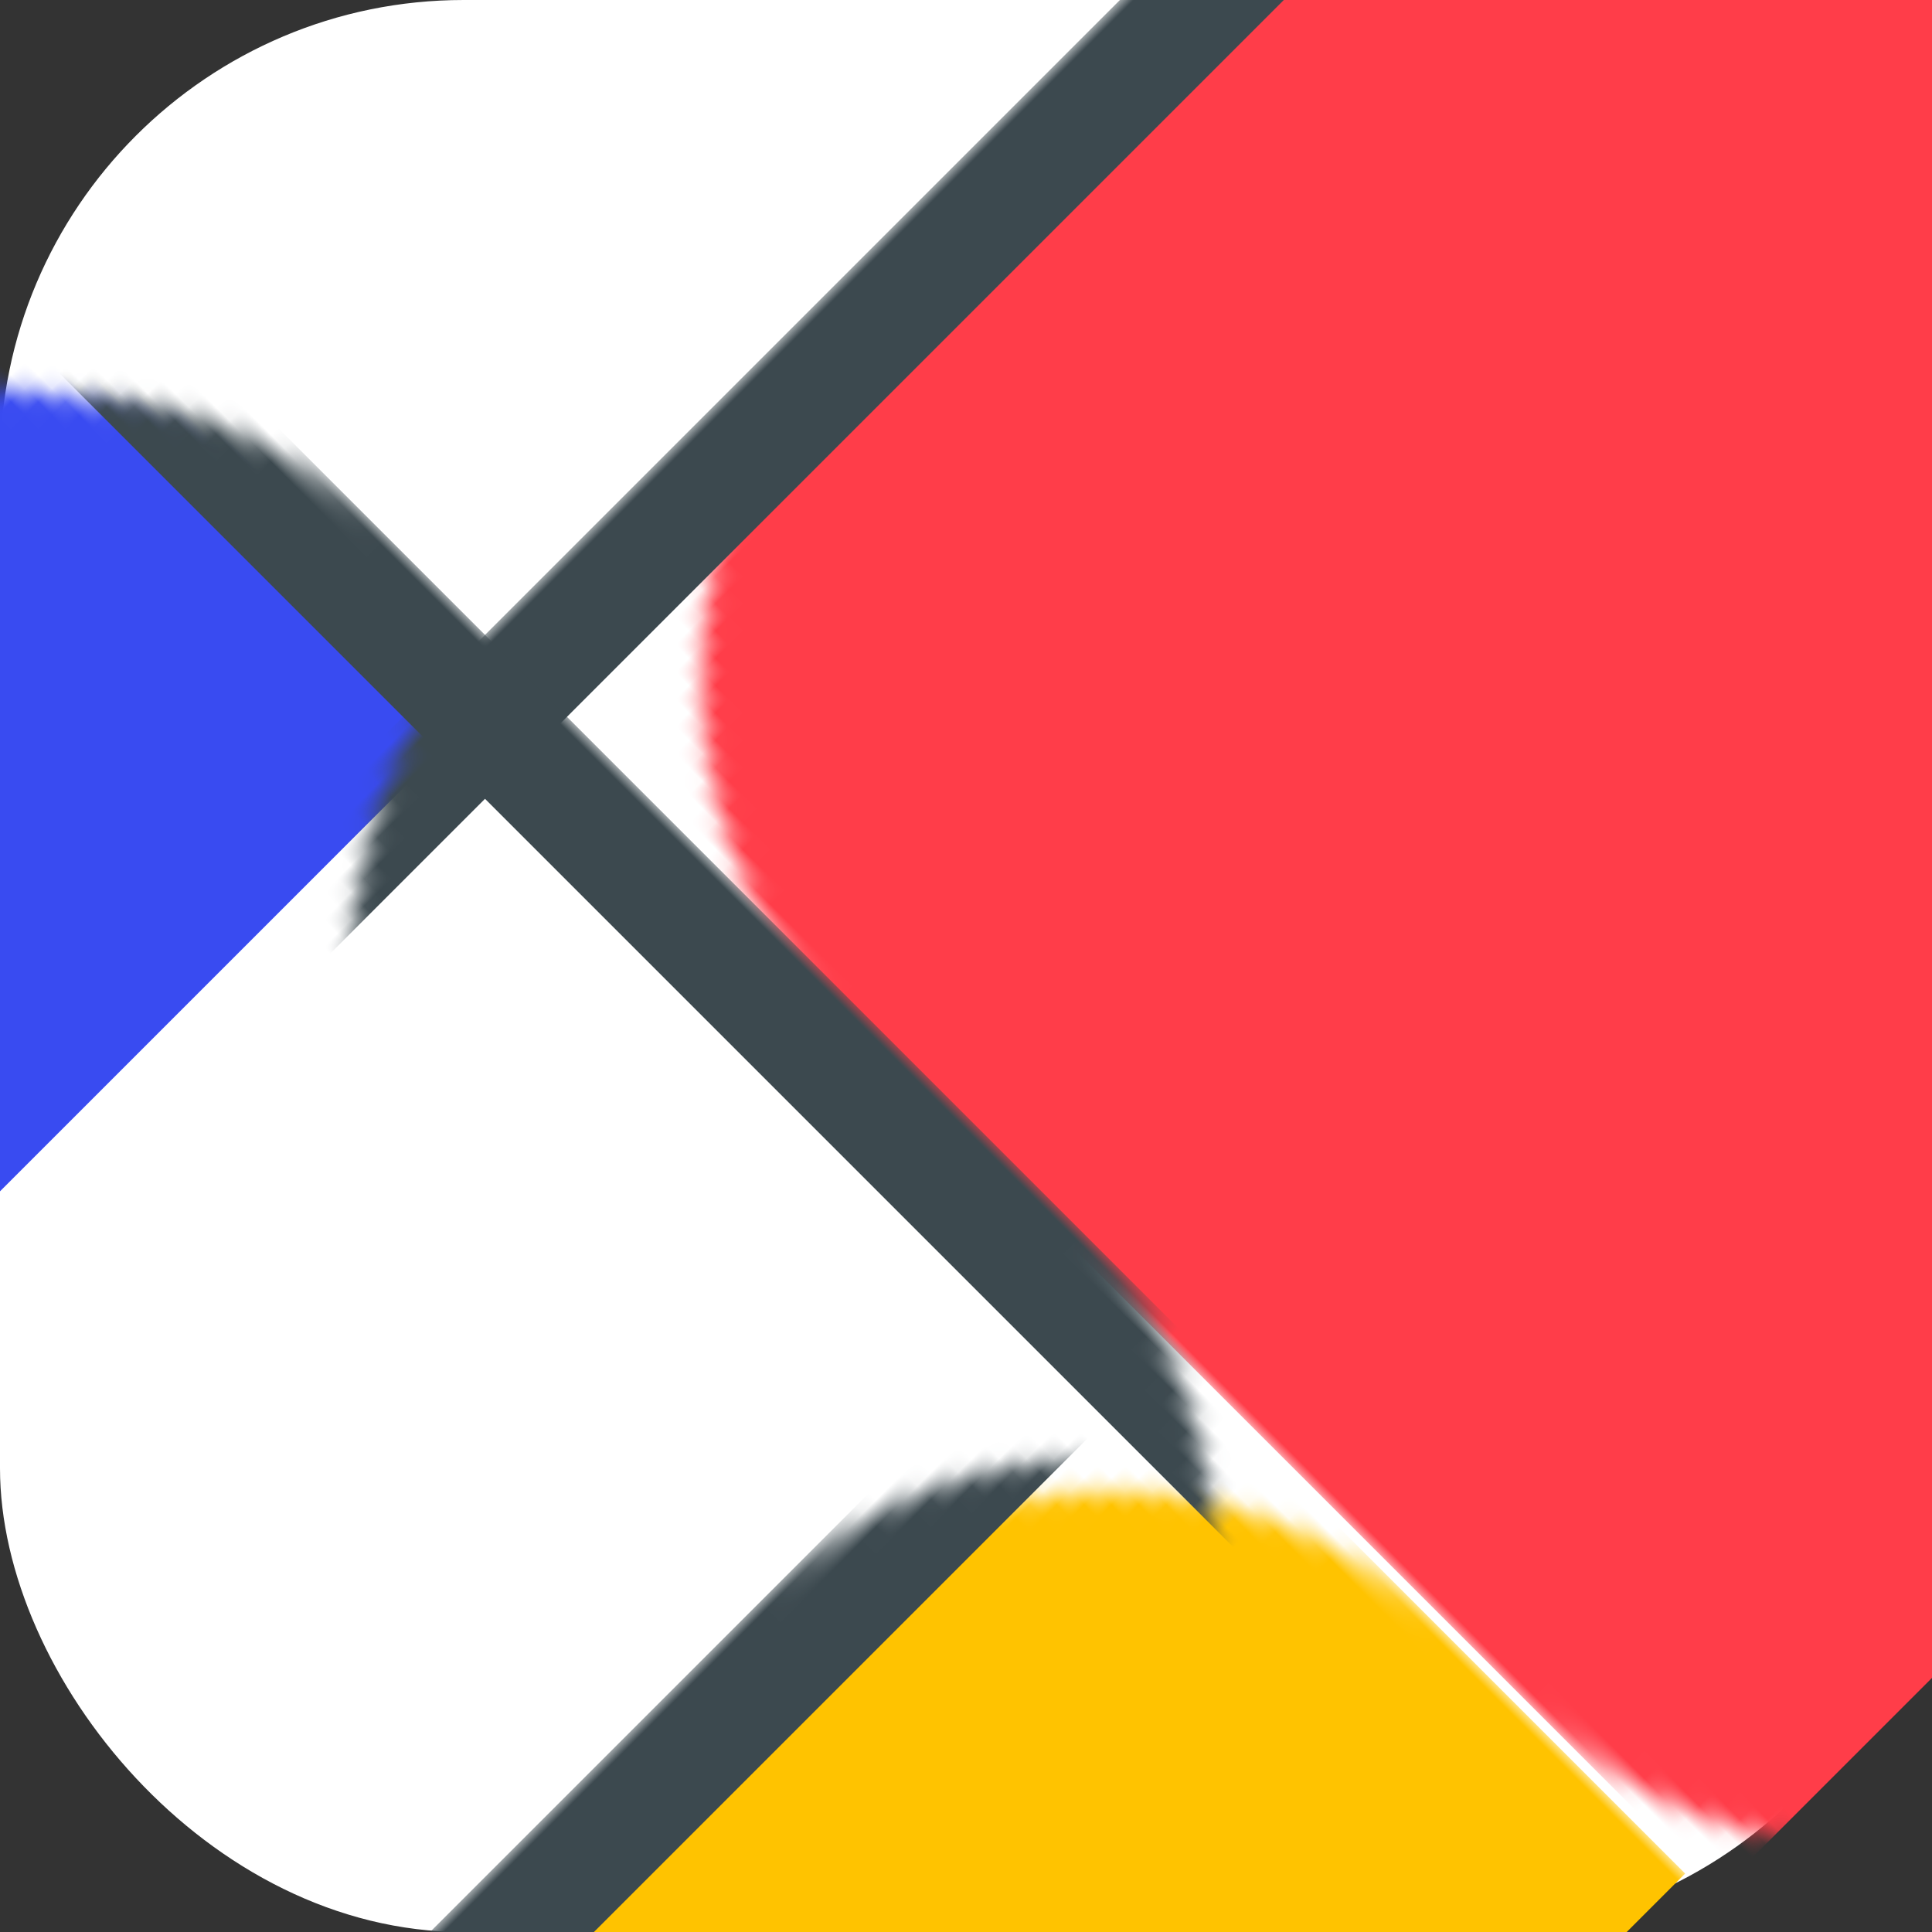 <?xml version="1.0" encoding="UTF-8"?>
<svg width="100px" height="100px" viewBox="0 0 100 100" version="1.1" xmlns="http://www.w3.org/2000/svg" xmlns:xlink="http://www.w3.org/1999/xlink">
    <rect x="0" y="0" width="100" height="100" fill="#333333" stroke="none"/>
    <title>编组 36备份 5</title>
    <defs>
        <rect id="path-1" x="0" y="0" width="100" height="100" rx="24"></rect>
    </defs>
    <g id="页面-1" stroke="none" stroke-width="1" fill="none" fill-rule="evenodd">
        <g id="桌面" transform="translate(-1646, -110)">
            <g id="编组-16" transform="translate(155, 110)">
                <g id="编组-35" transform="translate(1491, 0)">
                    <mask id="mask-2" fill="white">
                        <use xlink:href="#path-1"></use>
                    </mask>
                    <use id="矩形备份-6" fill="#FFFFFF" xlink:href="#path-1"></use>
                    <rect id="矩形" fill="#FF3D49" mask="url(#mask-2)" transform="translate(92.672, 31) rotate(-315) translate(-92.672, -31) " x="48" y="-19" width="89.344" height="100"></rect>
                    <rect id="矩形备份-118" fill="#FFC300" mask="url(#mask-2)" transform="translate(54.343, 100.157) rotate(-315) translate(-54.343, -100.157) " x="33.343" y="74.657" width="42" height="51"></rect>
                    <rect id="矩形备份-117" fill="#394BF1" mask="url(#mask-2)" transform="translate(-0.5, 36) rotate(-315) translate(0.5, -36) " x="-19" y="18" width="37" height="36"></rect>
                    <rect id="矩形" fill="#3C494F" mask="url(#mask-2)" transform="translate(37.474, 24.734) rotate(-315) translate(-37.474, -24.734) " x="34.474" y="-35.922" width="6" height="121.311"></rect>
                    <rect id="矩形备份-23" fill="#3C494F" mask="url(#mask-2)" transform="translate(40.05, 86.45) rotate(-315) translate(-40.05, -86.45) " x="37.05" y="59.95" width="6" height="53"></rect>
                    <rect id="矩形" fill="#3C494F" mask="url(#mask-2)" transform="translate(44.414, 56.414) rotate(-315) translate(-44.414, -56.414) " x="-17.586" y="53.414" width="124" height="6"></rect>
                </g>
            </g>
        </g>
    </g>
</svg>